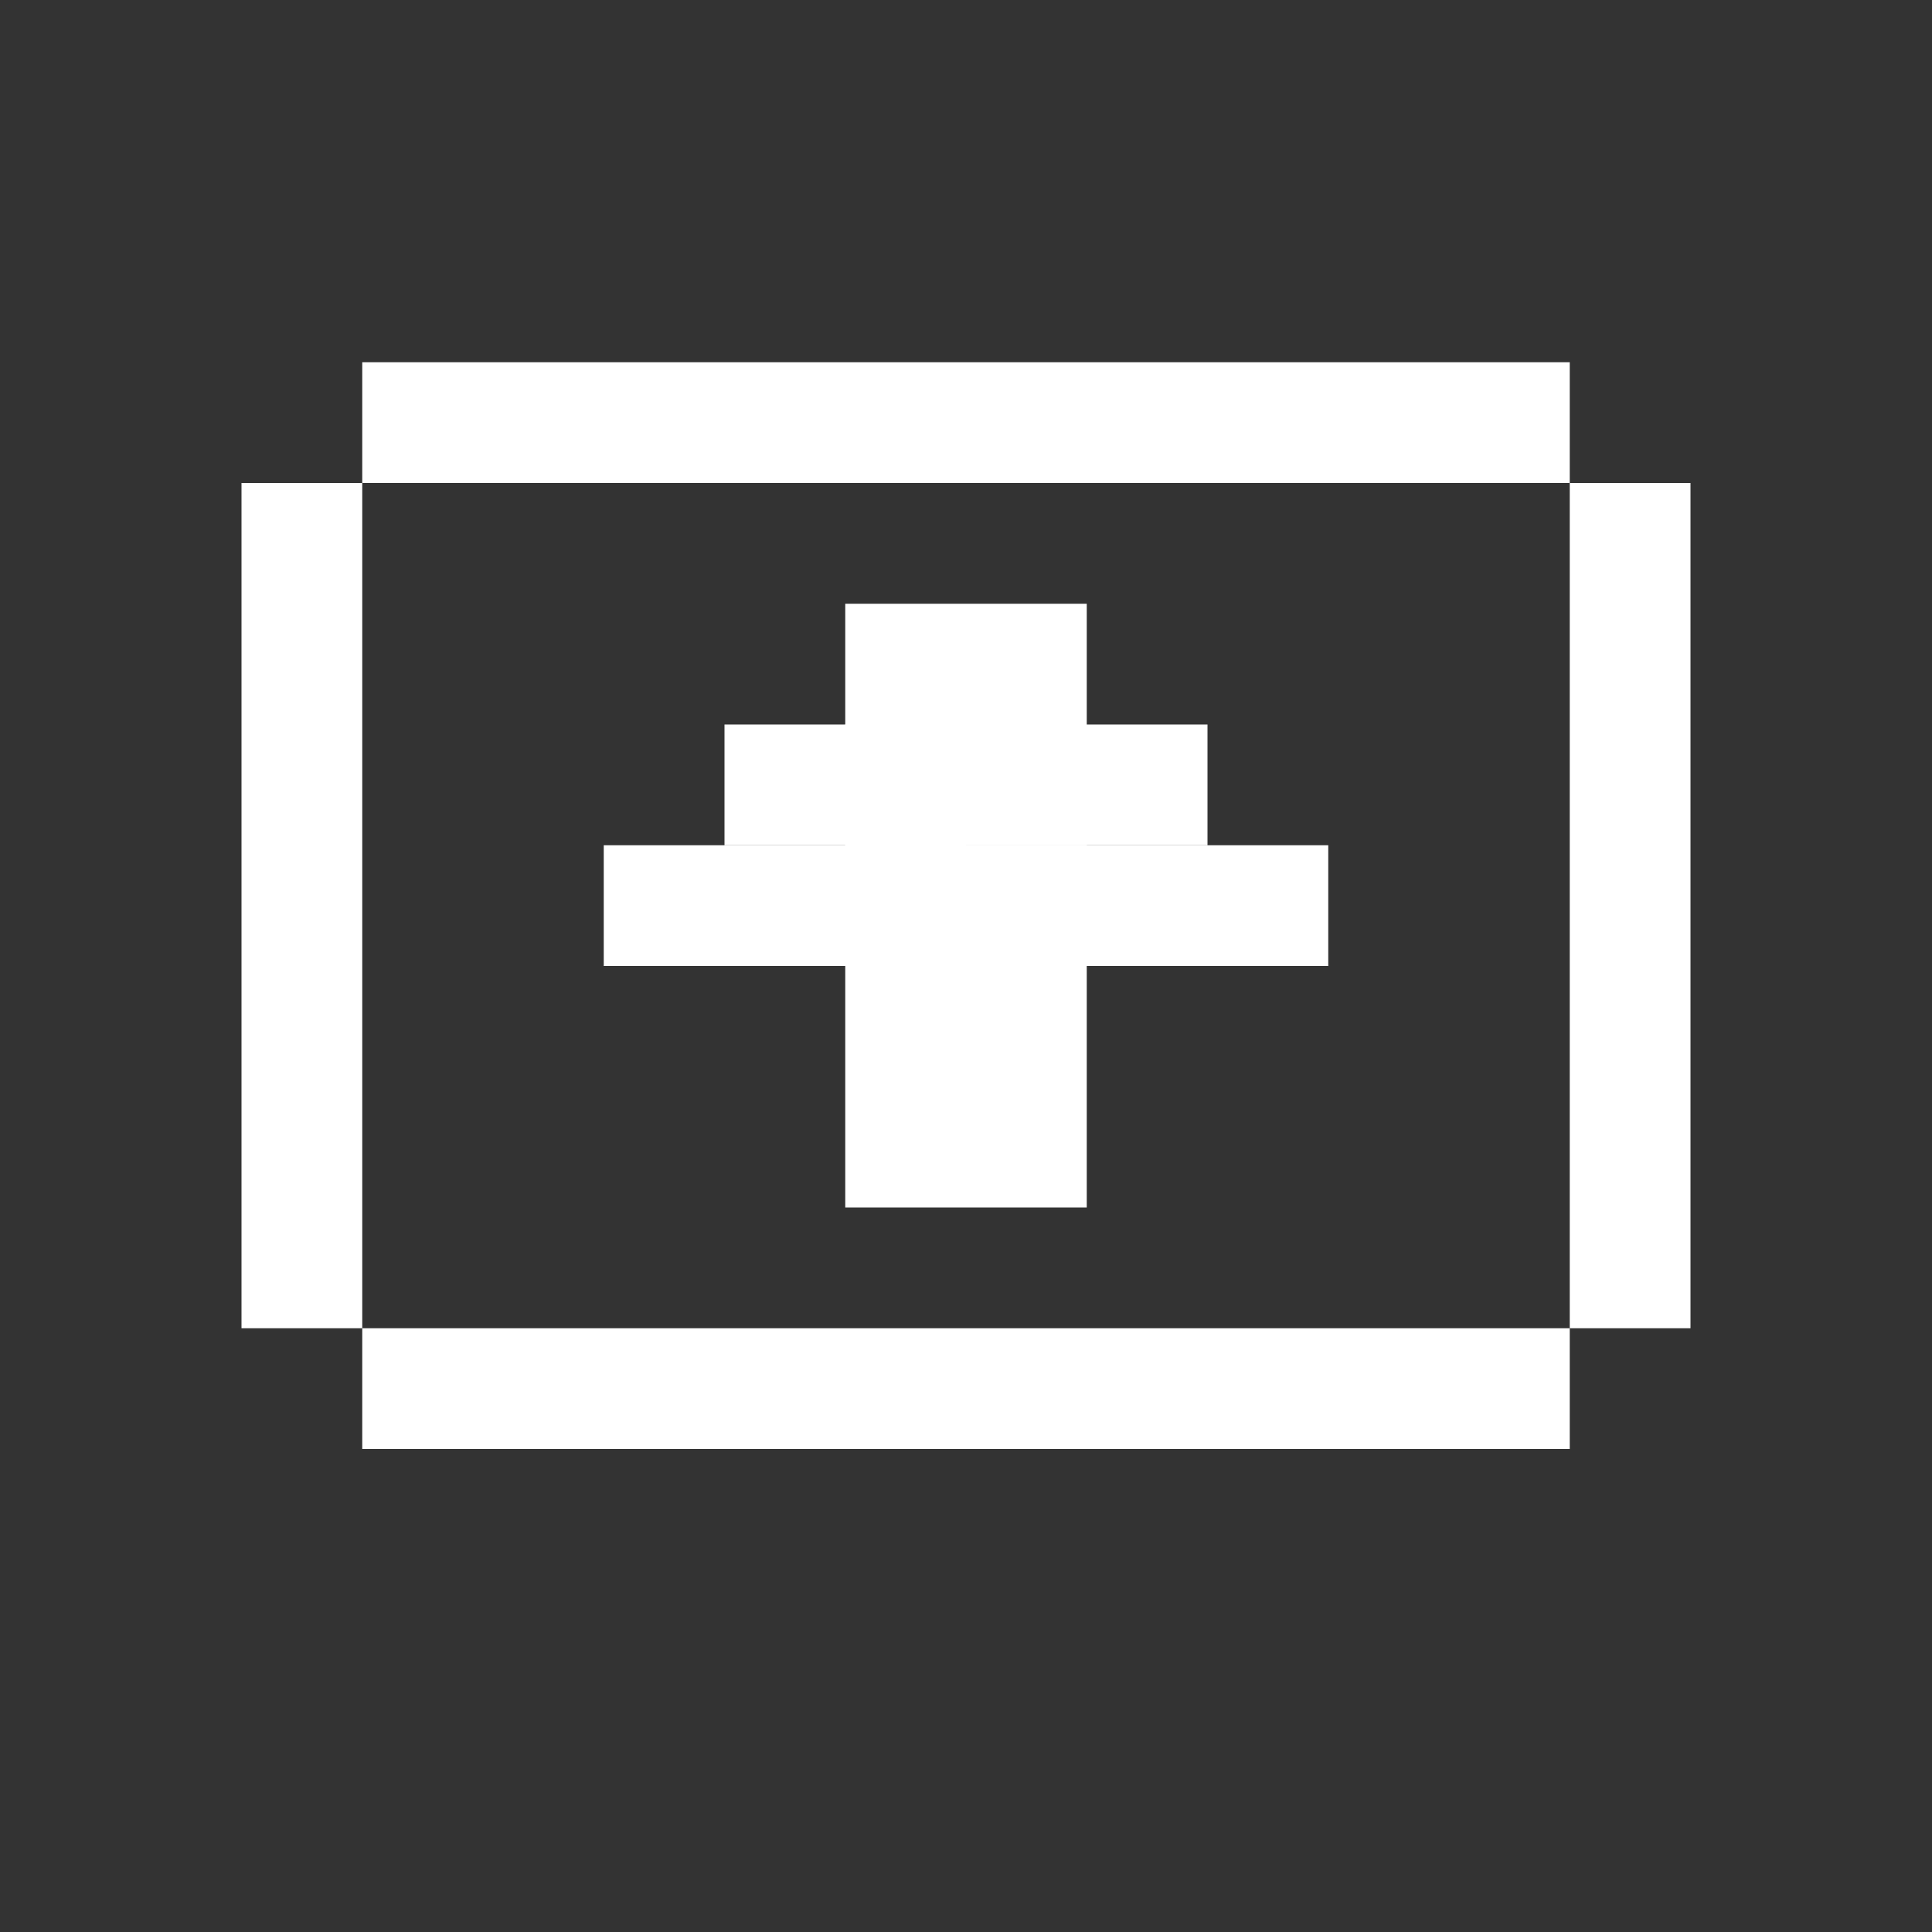 <svg width="16" height="16" viewBox="0 0 16 16" fill="none" xmlns="http://www.w3.org/2000/svg">
<rect x="0" y="0" width="16" height="16" fill="#333333" stroke="none"/>
<rect width="10" height="1" transform="matrix(1 0 0 -1 3 4)" fill="white"/>
<rect width="10" height="1" transform="matrix(1 0 0 -1 3 12)" fill="white"/>
<rect width="1" height="3" transform="matrix(1 0 0 -1 8 10)" fill="white"/>
<rect width="4" height="1" transform="matrix(1 0 0 -1 6 7)" fill="white"/>
<rect width="6" height="1" transform="matrix(1 0 0 -1 5 8)" fill="white"/>
<rect width="1" height="2" transform="matrix(1 0 0 -1 7 7)" fill="white"/>
<rect width="1" height="4" transform="matrix(1 0 0 -1 7 10)" fill="white"/>
<rect width="1" height="2" transform="matrix(1 0 0 -1 8 7)" fill="white"/>
<rect width="1" height="7" transform="matrix(1 0 0 -1 2 11)" fill="white"/>
<rect width="1" height="7" transform="matrix(1 0 0 -1 13 11)" fill="white"/>
</svg>
